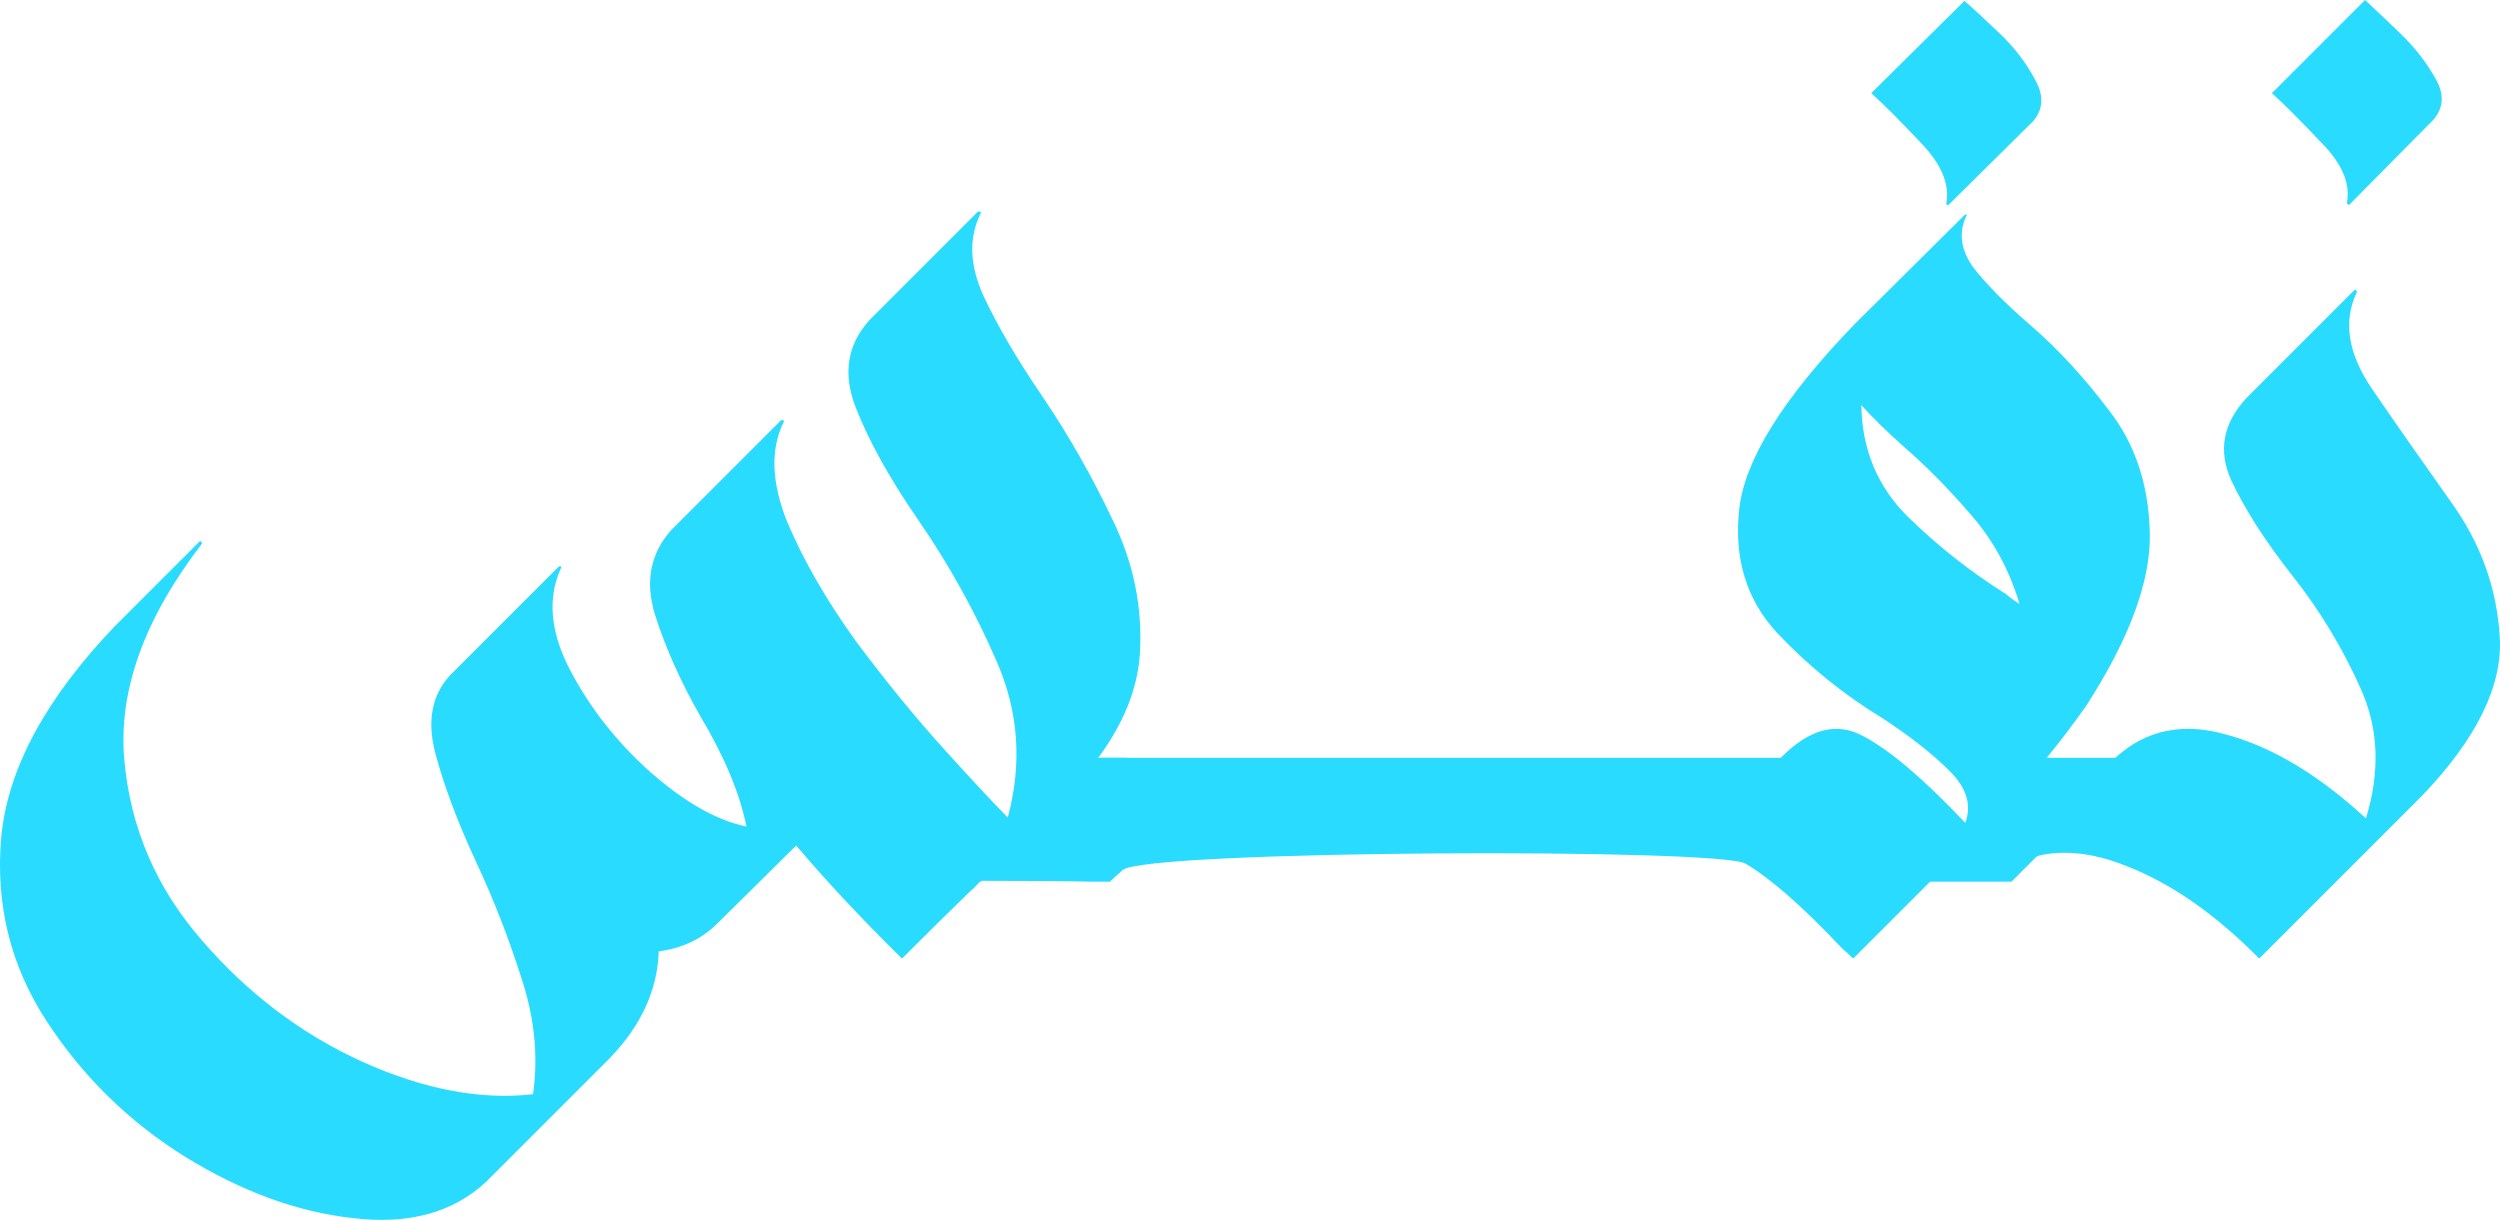 <svg width="125" height="61" viewBox="0 0 125 61" fill="none" xmlns="http://www.w3.org/2000/svg">
<path d="M56.991 32.736C56.87 34.454 56.177 36.172 54.911 37.89H56.358L49.033 44.085H48.988C48.807 44.296 48.626 44.477 48.445 44.627C47.571 45.471 46.456 46.572 45.099 47.928C43.08 45.939 41.316 44.055 39.809 42.276L35.875 46.165C35.091 46.949 34.112 47.416 32.936 47.566C32.876 49.496 32.062 51.274 30.494 52.902L24.3 59.096C22.642 60.634 20.427 61.237 17.653 60.905C14.88 60.604 12.077 59.579 9.243 57.83C6.44 56.082 4.134 53.821 2.325 51.048C0.517 48.275 -0.237 45.2 0.065 41.824C0.396 38.418 2.295 34.906 5.762 31.289L9.967 27.084C9.997 27.054 10.027 27.054 10.057 27.084C10.087 27.114 10.102 27.144 10.102 27.174C7.209 30.942 5.912 34.544 6.214 37.981C6.515 41.387 7.811 44.401 10.102 47.024C12.393 49.677 15.061 51.696 18.105 53.083C21.18 54.469 24.029 55.012 26.651 54.711C26.922 52.812 26.727 50.867 26.063 48.878C25.43 46.888 24.677 44.959 23.803 43.09C22.868 41.071 22.19 39.262 21.768 37.664C21.346 36.067 21.587 34.771 22.491 33.776L27.917 28.35C27.947 28.32 27.977 28.305 28.008 28.305C28.068 28.335 28.083 28.365 28.053 28.395C27.36 29.902 27.51 31.605 28.505 33.505C29.5 35.404 30.841 37.107 32.529 38.614C34.247 40.121 35.845 41.025 37.322 41.327C36.99 39.669 36.222 37.83 35.016 35.81C34.021 34.062 33.268 32.374 32.755 30.746C32.243 29.088 32.514 27.672 33.569 26.496L39.04 21.025C39.07 20.995 39.116 20.995 39.176 21.025C39.206 21.055 39.206 21.085 39.176 21.116C38.513 22.472 38.573 24.13 39.357 26.089C40.171 28.018 41.316 30.008 42.793 32.058C44.3 34.077 45.777 35.886 47.224 37.483C48.671 39.081 49.726 40.212 50.389 40.875C51.113 38.192 50.932 35.599 49.847 33.098C48.761 30.596 47.45 28.229 45.913 25.999C44.496 23.949 43.456 22.08 42.793 20.392C42.13 18.704 42.356 17.242 43.471 16.006L48.897 10.58H48.988C49.048 10.611 49.063 10.641 49.033 10.671C48.43 11.877 48.475 13.248 49.169 14.785C49.892 16.323 50.872 17.996 52.108 19.804C53.434 21.764 54.609 23.828 55.634 25.999C56.689 28.169 57.141 30.415 56.991 32.736Z" fill="#29DBFF"/>
<path d="M101.657 6.059C102.17 5.456 102.2 4.763 101.748 3.979C101.326 3.165 100.738 2.396 99.984 1.673C99.231 0.95 98.643 0.407 98.221 0.045L93.564 4.657C94.166 5.2 94.98 6.014 96.005 7.099C97.06 8.184 97.497 9.209 97.316 10.173C97.316 10.204 97.332 10.234 97.362 10.264C97.392 10.264 97.422 10.249 97.452 10.219L101.657 6.059ZM100.979 30.204C100.466 28.486 99.653 26.994 98.537 25.727C97.452 24.462 96.337 23.331 95.191 22.336C94.347 21.583 93.639 20.89 93.066 20.256C93.096 22.457 93.865 24.311 95.372 25.818C96.879 27.295 98.522 28.591 100.301 29.706C100.512 29.887 100.738 30.053 100.979 30.204ZM104.325 35.268C103.692 36.172 103.029 37.046 102.335 37.89H106.766L100.572 44.085H96.503L92.659 47.928C92.478 47.747 92.297 47.582 92.117 47.431C90.157 45.351 88.545 43.934 87.279 43.181C86.013 42.397 57.398 42.502 56.132 43.497C56.011 43.618 55.875 43.738 55.725 43.859L55.499 44.085H54.685C53.389 44.055 51.459 44.04 48.897 44.04L55.092 37.89H89.042C90.459 36.444 91.83 36.082 93.157 36.805C94.483 37.499 96.186 38.946 98.266 41.146C98.597 40.242 98.326 39.367 97.452 38.523C96.608 37.679 95.493 36.805 94.106 35.901C92.177 34.725 90.429 33.309 88.861 31.651C87.324 29.993 86.691 27.928 86.962 25.456C87.233 22.984 89.163 19.895 92.75 16.187L98.221 10.761C98.251 10.731 98.281 10.716 98.311 10.716C98.341 10.746 98.341 10.776 98.311 10.806C97.919 11.65 98.04 12.51 98.673 13.384C99.336 14.228 100.24 15.147 101.386 16.142C102.833 17.378 104.189 18.84 105.455 20.528C106.751 22.186 107.43 24.22 107.49 26.632C107.55 29.013 106.495 31.892 104.325 35.268Z" fill="#29DBFF"/>
<path d="M112.961 47.928C110.791 45.728 108.59 44.19 106.36 43.316C104.129 42.412 102.185 42.412 100.527 43.316C100.497 43.346 100.466 43.346 100.436 43.316C100.406 43.286 100.406 43.256 100.436 43.226L105.772 37.89C107.309 36.474 109.193 36.097 111.424 36.76C113.684 37.393 115.975 38.78 118.296 40.92C119.02 38.569 118.929 36.398 118.025 34.409C117.121 32.389 115.99 30.52 114.634 28.802C113.277 27.084 112.253 25.486 111.559 24.009C110.896 22.532 111.152 21.161 112.328 19.895L117.709 14.514C117.739 14.484 117.769 14.484 117.799 14.514C117.829 14.544 117.844 14.574 117.844 14.604C117.151 16.051 117.392 17.649 118.568 19.397C119.743 21.116 121.07 23.015 122.547 25.095C124.024 27.144 124.838 29.39 124.988 31.832C125.139 34.273 123.843 36.926 121.1 39.789C118.357 42.532 115.644 45.245 112.961 47.928ZM121.642 6.014C122.185 5.411 122.23 4.717 121.778 3.934C121.326 3.12 120.723 2.351 119.969 1.628C119.216 0.904 118.643 0.362 118.251 0L113.594 4.657C114.197 5.2 115.011 6.014 116.036 7.099C117.091 8.154 117.528 9.164 117.347 10.128C117.347 10.158 117.362 10.188 117.392 10.219C117.422 10.249 117.452 10.249 117.482 10.219L121.642 6.014Z" fill="#29DBFF"/>
</svg>
